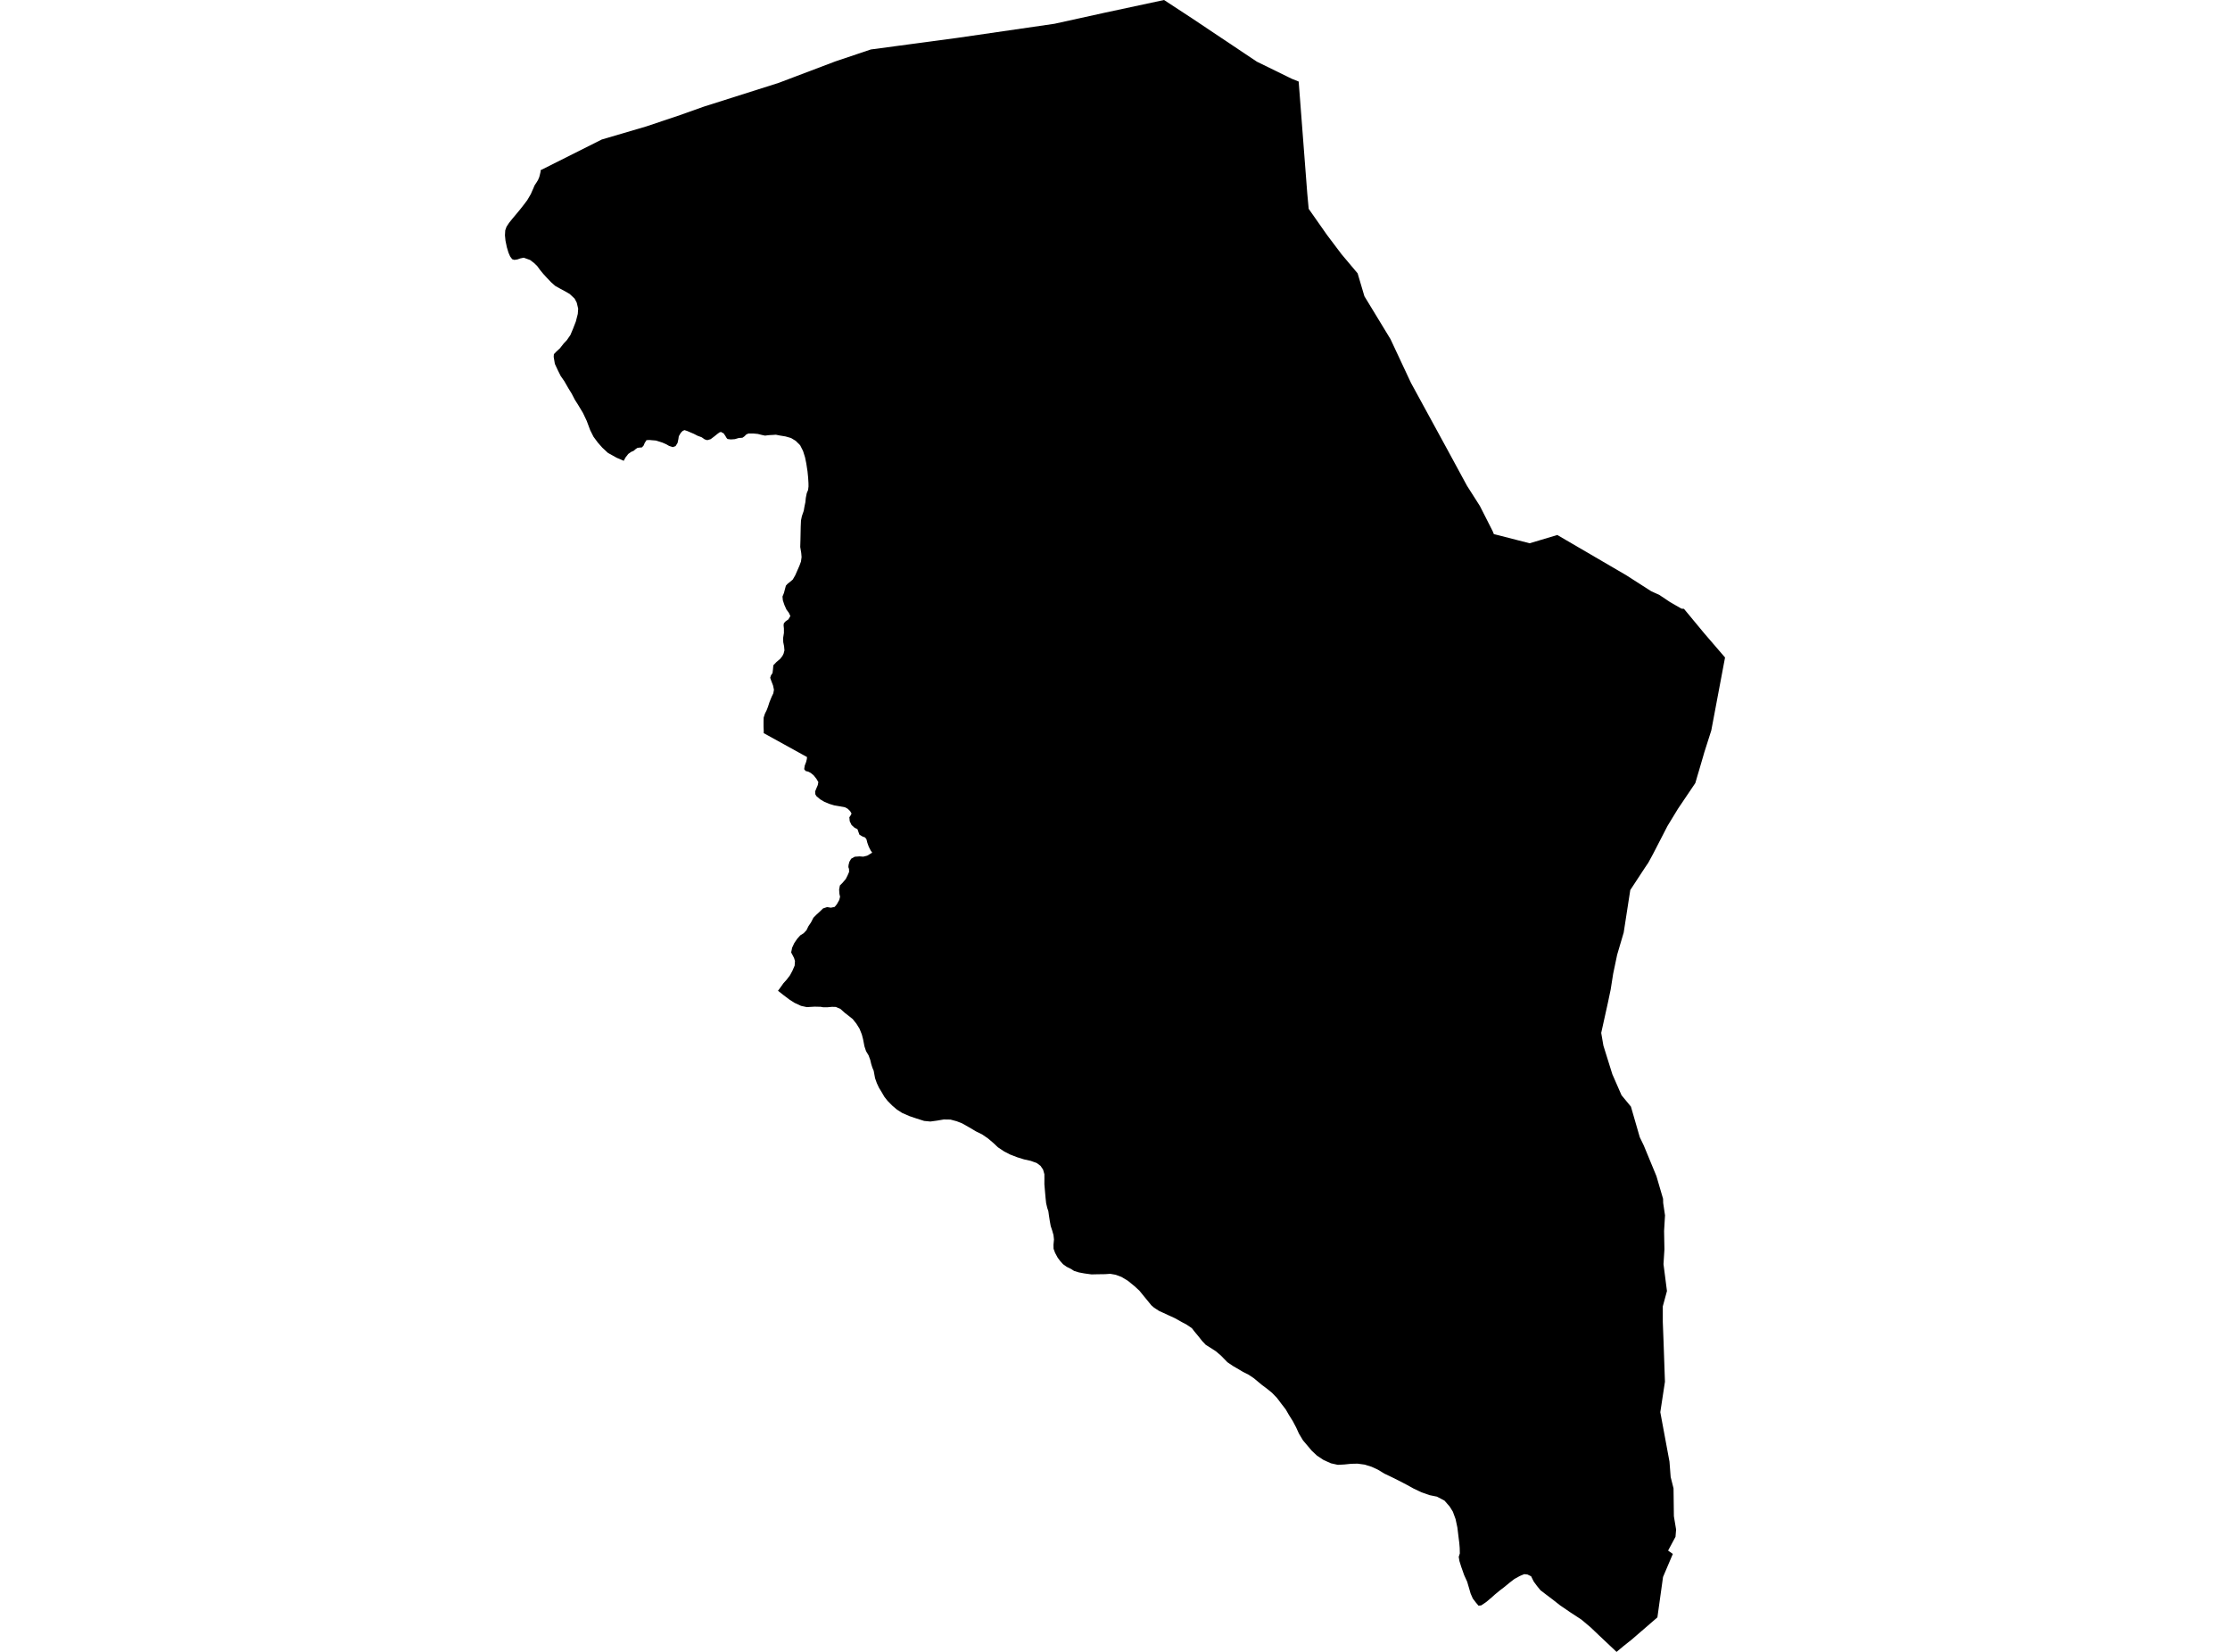 <?xml version='1.0'?>
<svg  baseProfile = 'tiny' width = '540' height = '400' stroke-linecap = 'round' stroke-linejoin = 'round' version='1.1' xmlns='http://www.w3.org/2000/svg'>
<path id='2809901001' title='2809901001'  d='M 341.677 92.728 350.475 108.848 355.239 117.63 357.881 121.773 357.906 121.815 358.359 122.528 359.692 125.153 361.437 128.592 361.739 129.33 370.411 131.552 377.104 129.548 393.736 139.252 399.85 143.169 401.821 144.066 404.404 145.794 407.172 147.387 407.776 147.429 412.674 153.342 417.723 159.213 414.393 176.885 412.699 182.186 412.489 182.924 411.391 186.681 411.105 187.629 410.527 189.617 406.316 195.857 403.783 200.017 400.261 206.852 399.12 208.941 398.374 210.039 394.776 215.525 393.182 225.816 391.597 231.192 390.632 235.796 390.029 239.613 389.358 242.808 387.739 250.113 388.267 253.191 390.431 260.119 392.654 265.202 394.935 267.969 397.074 275.367 398.038 277.363 401.108 284.794 402.718 290.288 402.743 291.294 403.188 294.297 402.962 298.096 403.045 302.541 402.819 306.106 403.658 312.623 402.651 316.33 402.651 320.087 402.836 324.935 403.171 334.589 402.047 341.961 404.27 353.938 404.555 357.653 405.251 360.413 405.335 367.148 405.872 370.377 405.729 372.129 403.934 375.476 405.083 376.281 402.71 381.859 401.687 389.189 401.343 391.646 399.59 393.164 395.103 397.039 393.157 398.583 391.463 400 391.446 400 387.328 396.117 385.248 394.137 385.172 394.062 382.916 392.166 380.249 390.422 377.792 388.744 375.938 387.293 374.487 386.195 373.028 385.079 372.164 384.014 371.401 382.982 370.763 381.699 369.899 381.271 369.103 381.179 368.054 381.615 366.721 382.345 365.546 383.251 364.23 384.333 363.164 385.146 361.982 386.119 361.252 386.782 360.715 387.226 359.893 387.931 358.686 388.744 358.023 388.812 357.386 388.057 356.639 387.075 356.111 385.868 355.784 384.735 355.281 383.024 354.542 381.397 354.073 380.055 353.838 379.401 353.402 378.001 353.234 376.994 353.502 376.155 353.469 374.822 353.36 373.53 353.259 372.759 352.907 369.89 352.471 367.844 351.817 366.057 351.028 364.791 349.795 363.382 347.95 362.409 346.18 362.048 344.226 361.369 342.322 360.463 340.62 359.524 338.582 358.467 337.273 357.813 335.252 356.848 333.617 355.858 332.132 355.179 330.471 354.659 328.735 354.424 327.184 354.458 325.531 354.626 323.955 354.709 322.294 354.34 320.499 353.535 318.905 352.478 317.647 351.296 316.607 350.063 315.525 348.788 314.536 347.136 313.882 345.693 313.068 344.15 312.103 342.607 311.332 341.273 310.191 339.797 309.218 338.505 308.027 337.272 306.786 336.266 305.637 335.411 304.664 334.605 303.582 333.708 302.341 332.878 300.991 332.207 299.951 331.578 298.558 330.772 297.208 329.85 295.64 328.24 294.423 327.208 293.073 326.336 291.966 325.64 291.102 324.725 290.289 323.694 289.232 322.419 288.611 321.614 287.353 320.767 286.204 320.154 284.485 319.19 282.908 318.469 281.675 317.898 280.677 317.445 279.444 316.64 278.781 316.061 277.968 315.055 276.986 313.864 275.905 312.53 274.722 311.448 273.112 310.132 271.568 309.209 270.176 308.689 268.843 308.454 267.626 308.538 265.806 308.563 264.314 308.597 262.586 308.362 261.235 308.11 260.086 307.75 259.34 307.272 258.3 306.76 257.419 306.131 256.757 305.393 256.119 304.546 255.49 303.38 255.121 302.382 255.104 301.501 255.104 301.401 255.222 300.134 255.104 299.069 254.802 298.004 254.433 296.888 254.215 295.706 253.989 294.238 253.863 293.307 253.603 292.527 253.326 291.37 253.192 290.12 253.033 288.342 252.899 286.757 252.907 285.465 252.899 284.333 252.588 283.234 251.968 282.311 251.037 281.615 250.223 281.33 249.628 281.112 247.975 280.743 246.323 280.231 244.587 279.561 243.144 278.814 241.66 277.824 240.536 276.768 239.211 275.644 237.819 274.696 236.351 273.975 234.665 272.977 232.979 272.02 231.687 271.517 230.169 271.106 228.542 271.081 226.898 271.358 225.296 271.576 223.787 271.433 221.942 270.846 220.247 270.276 218.453 269.496 217.186 268.682 216.054 267.718 214.93 266.577 214.133 265.562 213.479 264.43 212.842 263.39 212.33 262.291 211.902 261.1 211.743 260.253 211.567 259.289 211.256 258.551 210.988 257.72 210.728 256.647 210.334 255.565 209.713 254.533 209.327 253.367 208.992 251.64 208.69 250.482 208.128 249.09 207.382 247.891 206.476 246.758 205.52 245.995 204.563 245.257 203.498 244.301 202.4 243.831 201.469 243.806 200.378 243.907 199.338 243.907 198.718 243.798 197.275 243.764 195.371 243.873 193.979 243.571 192.402 242.842 191.261 242.12 189.802 241.022 188.393 239.914 188.989 239.109 189.408 238.522 189.701 238.103 190.456 237.264 190.498 237.214 191.287 236.182 191.89 235.067 192.427 233.817 192.503 232.702 192.276 231.963 191.832 231.108 191.58 230.638 191.723 229.951 191.807 229.506 192.327 228.382 193.04 227.334 193.341 226.998 193.794 226.487 194.608 225.975 195.287 225.262 195.757 224.289 196.378 223.375 196.965 222.234 197.669 221.513 198.357 220.892 199.305 219.978 199.841 219.802 200.294 219.651 201.2 219.802 202.114 219.609 202.643 218.972 203.222 217.94 203.423 217.152 203.263 216.43 203.196 215.407 203.381 214.409 203.993 213.805 204.798 212.866 205.234 212.01 205.612 211.13 205.587 210.4 205.436 209.972 205.478 209.461 205.679 208.681 206.107 207.943 206.971 207.456 208.145 207.372 209.051 207.439 210.007 207.196 210.611 206.836 211.206 206.458 210.854 205.972 210.393 205.074 210.233 204.655 210.099 204.277 210.015 204.034 209.814 203.229 209.478 202.785 208.858 202.558 208.111 202.114 207.868 201.443 207.642 200.797 206.937 200.436 206.207 199.774 205.763 198.859 205.671 197.895 205.922 197.543 206.207 197.006 205.855 196.402 205.251 195.823 204.631 195.488 203.322 195.244 201.997 195.018 200.84 194.666 199.649 194.171 198.625 193.567 197.72 192.812 197.434 192.343 197.384 191.646 197.72 190.824 198.03 190.095 198.164 189.382 197.703 188.602 197.015 187.73 196.327 187.168 195.732 186.857 195.086 186.698 194.734 186.253 194.868 185.39 195.203 184.517 195.38 183.804 195.421 183.318 184.938 177.531 184.938 176.885 184.896 175.971 184.896 174.813 184.921 173.765 185.231 172.809 185.634 172.004 185.969 171.14 186.321 170.049 186.607 169.337 186.883 168.666 187.261 167.886 187.412 167.022 187.194 165.99 186.774 164.9 186.506 164.12 186.69 163.541 187.068 162.988 187.177 162.098 187.269 161.092 188.041 160.287 188.93 159.532 189.467 158.844 189.752 158.266 189.953 157.486 189.869 156.504 189.668 155.523 189.626 154.542 189.827 153.275 189.827 152.202 189.743 151.38 189.827 150.893 190.272 150.424 190.918 149.979 191.387 149.174 191.027 148.394 190.431 147.589 189.945 146.498 189.567 145.366 189.483 144.452 189.836 143.58 190.087 142.624 190.305 141.818 190.708 141.374 191.329 140.887 191.974 140.334 192.57 139.302 193.107 138.078 193.576 137.012 193.954 135.989 194.105 134.899 194.021 133.918 193.778 132.441 193.828 130.84 193.878 128.441 193.895 127.552 193.962 126.025 194.18 124.977 194.633 123.677 194.784 122.771 195.027 121.597 195.128 120.574 195.354 119.425 195.681 118.645 195.782 117.806 195.774 117.009 195.69 115.625 195.539 114.132 195.245 112.22 194.943 110.744 194.457 109.201 193.752 107.808 192.687 106.752 191.547 106.064 190.221 105.686 188.846 105.46 187.873 105.267 187.185 105.317 186.187 105.368 185.256 105.485 184.459 105.317 183.487 105.074 182.421 104.974 181.801 104.982 181.247 104.974 180.71 105.208 180.283 105.645 179.788 105.997 179.368 106.03 178.941 106.047 177.943 106.341 176.961 106.408 176.165 106.307 175.93 106.039 175.628 105.519 175.175 104.873 175.125 104.865 175.074 104.848 175.024 104.839 174.974 104.823 174.932 104.797 174.881 104.781 174.839 104.756 174.797 104.722 174.756 104.697 174.722 104.663 174.68 104.63 174.646 104.596 174.269 104.68 173.749 105.049 173.003 105.653 172.08 106.349 171.258 106.584 170.637 106.391 169.916 105.888 169.606 105.77 169.287 105.653 168.968 105.544 168.029 105.057 167.257 104.73 166.394 104.361 165.756 104.152 165.312 104.345 164.859 104.806 164.548 105.334 164.372 105.645 164.28 106.29 164.079 107.246 163.592 108.027 162.921 108.27 162.015 107.976 161.37 107.599 160.397 107.171 159.692 106.945 158.828 106.676 157.964 106.609 157.252 106.542 156.547 106.584 156.119 107.255 155.834 107.917 155.432 108.345 154.836 108.387 154.366 108.454 153.964 108.714 153.452 109.159 152.832 109.427 152.144 109.914 151.481 110.761 151.037 111.583 149.326 110.845 147.204 109.662 145.837 108.387 144.771 107.179 143.715 105.754 142.918 104.168 142.079 101.921 141.182 100.025 139.966 97.995 139.211 96.813 138.422 95.295 137.6 93.961 136.653 92.309 135.772 91.043 135.068 89.633 134.363 88.115 134.078 86.421 134.128 85.759 134.749 85.113 135.613 84.316 136.502 83.175 137.257 82.379 138.129 81.112 138.775 79.577 139.446 77.841 139.915 76.013 140.008 74.746 139.655 73.27 139.152 72.314 138.615 71.802 137.936 71.173 137.852 71.131 136.888 70.569 135.738 69.949 134.48 69.253 133.44 68.339 132.4 67.24 131.562 66.326 130.807 65.411 130.077 64.413 129.331 63.692 128.358 62.954 126.823 62.4 125.984 62.577 125.296 62.82 124.567 62.929 124.03 62.769 123.527 62.098 123.124 61.167 122.73 59.851 122.403 58.266 122.277 56.999 122.344 55.791 122.655 54.902 123.284 53.946 124.055 52.99 124.944 51.925 125.296 51.505 125.884 50.793 126.815 49.61 127.687 48.453 128.551 46.976 128.861 46.247 129.155 45.601 129.44 44.913 129.977 44.091 130.295 43.563 130.58 42.892 130.74 42.271 130.924 41.491 130.899 41.223 145.719 33.783 156.522 30.605 164.691 27.862 170.445 25.816 188.552 20.07 202.232 14.887 210.879 11.977 217.278 11.121 231.738 9.184 255.348 5.754 267.66 3.045 281.876 0 288.653 4.437 304.362 14.938 311.382 18.376 311.474 18.418 311.911 18.636 312.783 19.064 314.477 19.743 316.557 46.842 316.901 50.566 321.329 56.882 324.852 61.553 328.752 66.191 330.396 71.735 336.711 82.119 341.677 92.728 Z' />
</svg>